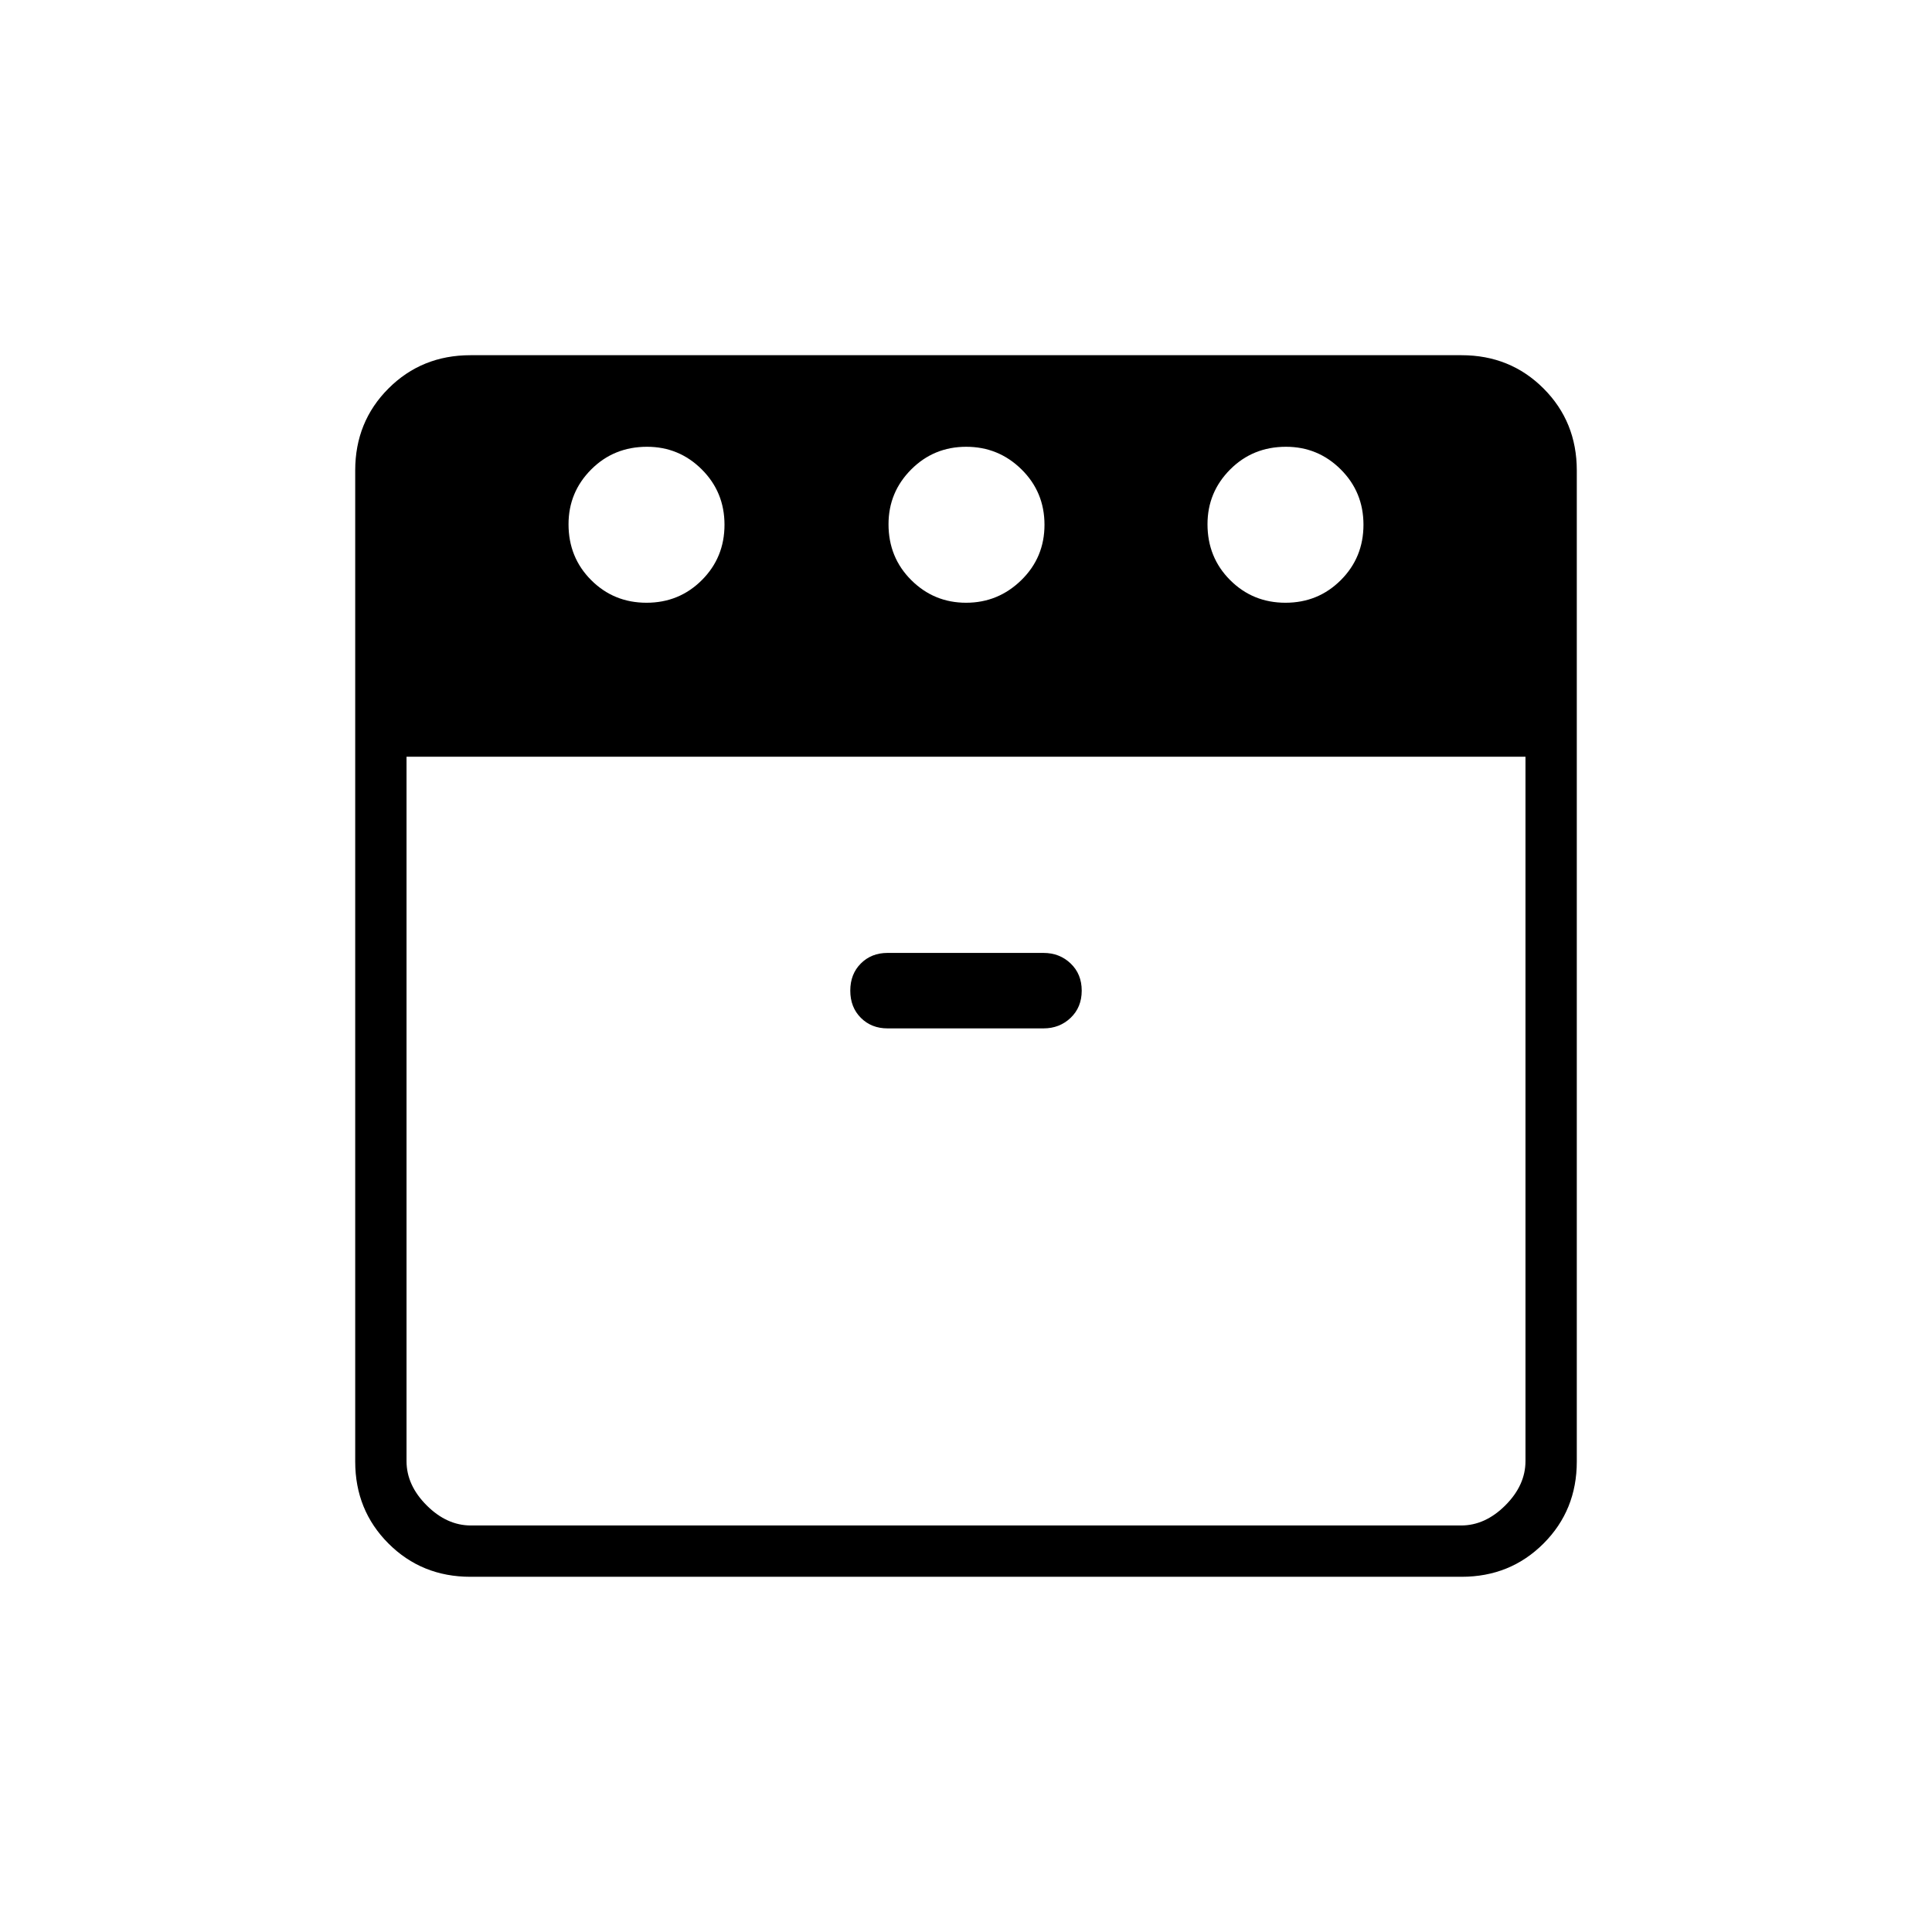 <svg xmlns="http://www.w3.org/2000/svg" height="24" viewBox="0 -960 960 960" width="24"><path d="M638.75-660.5q16.25 0 27.5-11.25t11.25-27.5q0-16.25-11.287-27.5Q654.925-738 639-738q-16.5 0-27.75 11.287Q600-715.425 600-699.5q0 16.5 11.25 27.75t27.5 11.25Zm-158.697 0q15.947 0 27.447-11.25t11.5-27.5q0-16.25-11.404-27.5-11.403-11.25-27.5-11.25-16.096 0-27.346 11.287-11.25 11.288-11.25 27.213 0 16.5 11.303 27.75 11.302 11.25 27.25 11.25Zm-158.803 0q16.25 0 27.5-11.25t11.25-27.5q0-16.25-11.288-27.5Q337.425-738 321.5-738q-16.5 0-27.75 11.287-11.25 11.288-11.25 27.213 0 16.5 11.25 27.75t27.5 11.25ZM202-584v350q0 12 10 22t22 10h492q12 0 22-10t10-22v-350H202Zm239 135h77.5q8 0 13.5-5.25t5.5-13.5q0-8.25-5.5-13.5t-13.5-5.25H441q-8 0-13.25 5.25t-5.25 13.5q0 8.25 5.25 13.5T441-449ZM233.764-176.5q-24.202 0-40.733-16.531-16.531-16.531-16.531-40.733v-492.472q0-24.202 16.531-40.733 16.531-16.531 40.733-16.531h492.472q24.202 0 40.733 16.531 16.531 16.531 16.531 40.733v492.472q0 24.202-16.531 40.733-16.531 16.531-40.733 16.531H233.764ZM480-584Zm0 0Z"/></svg>